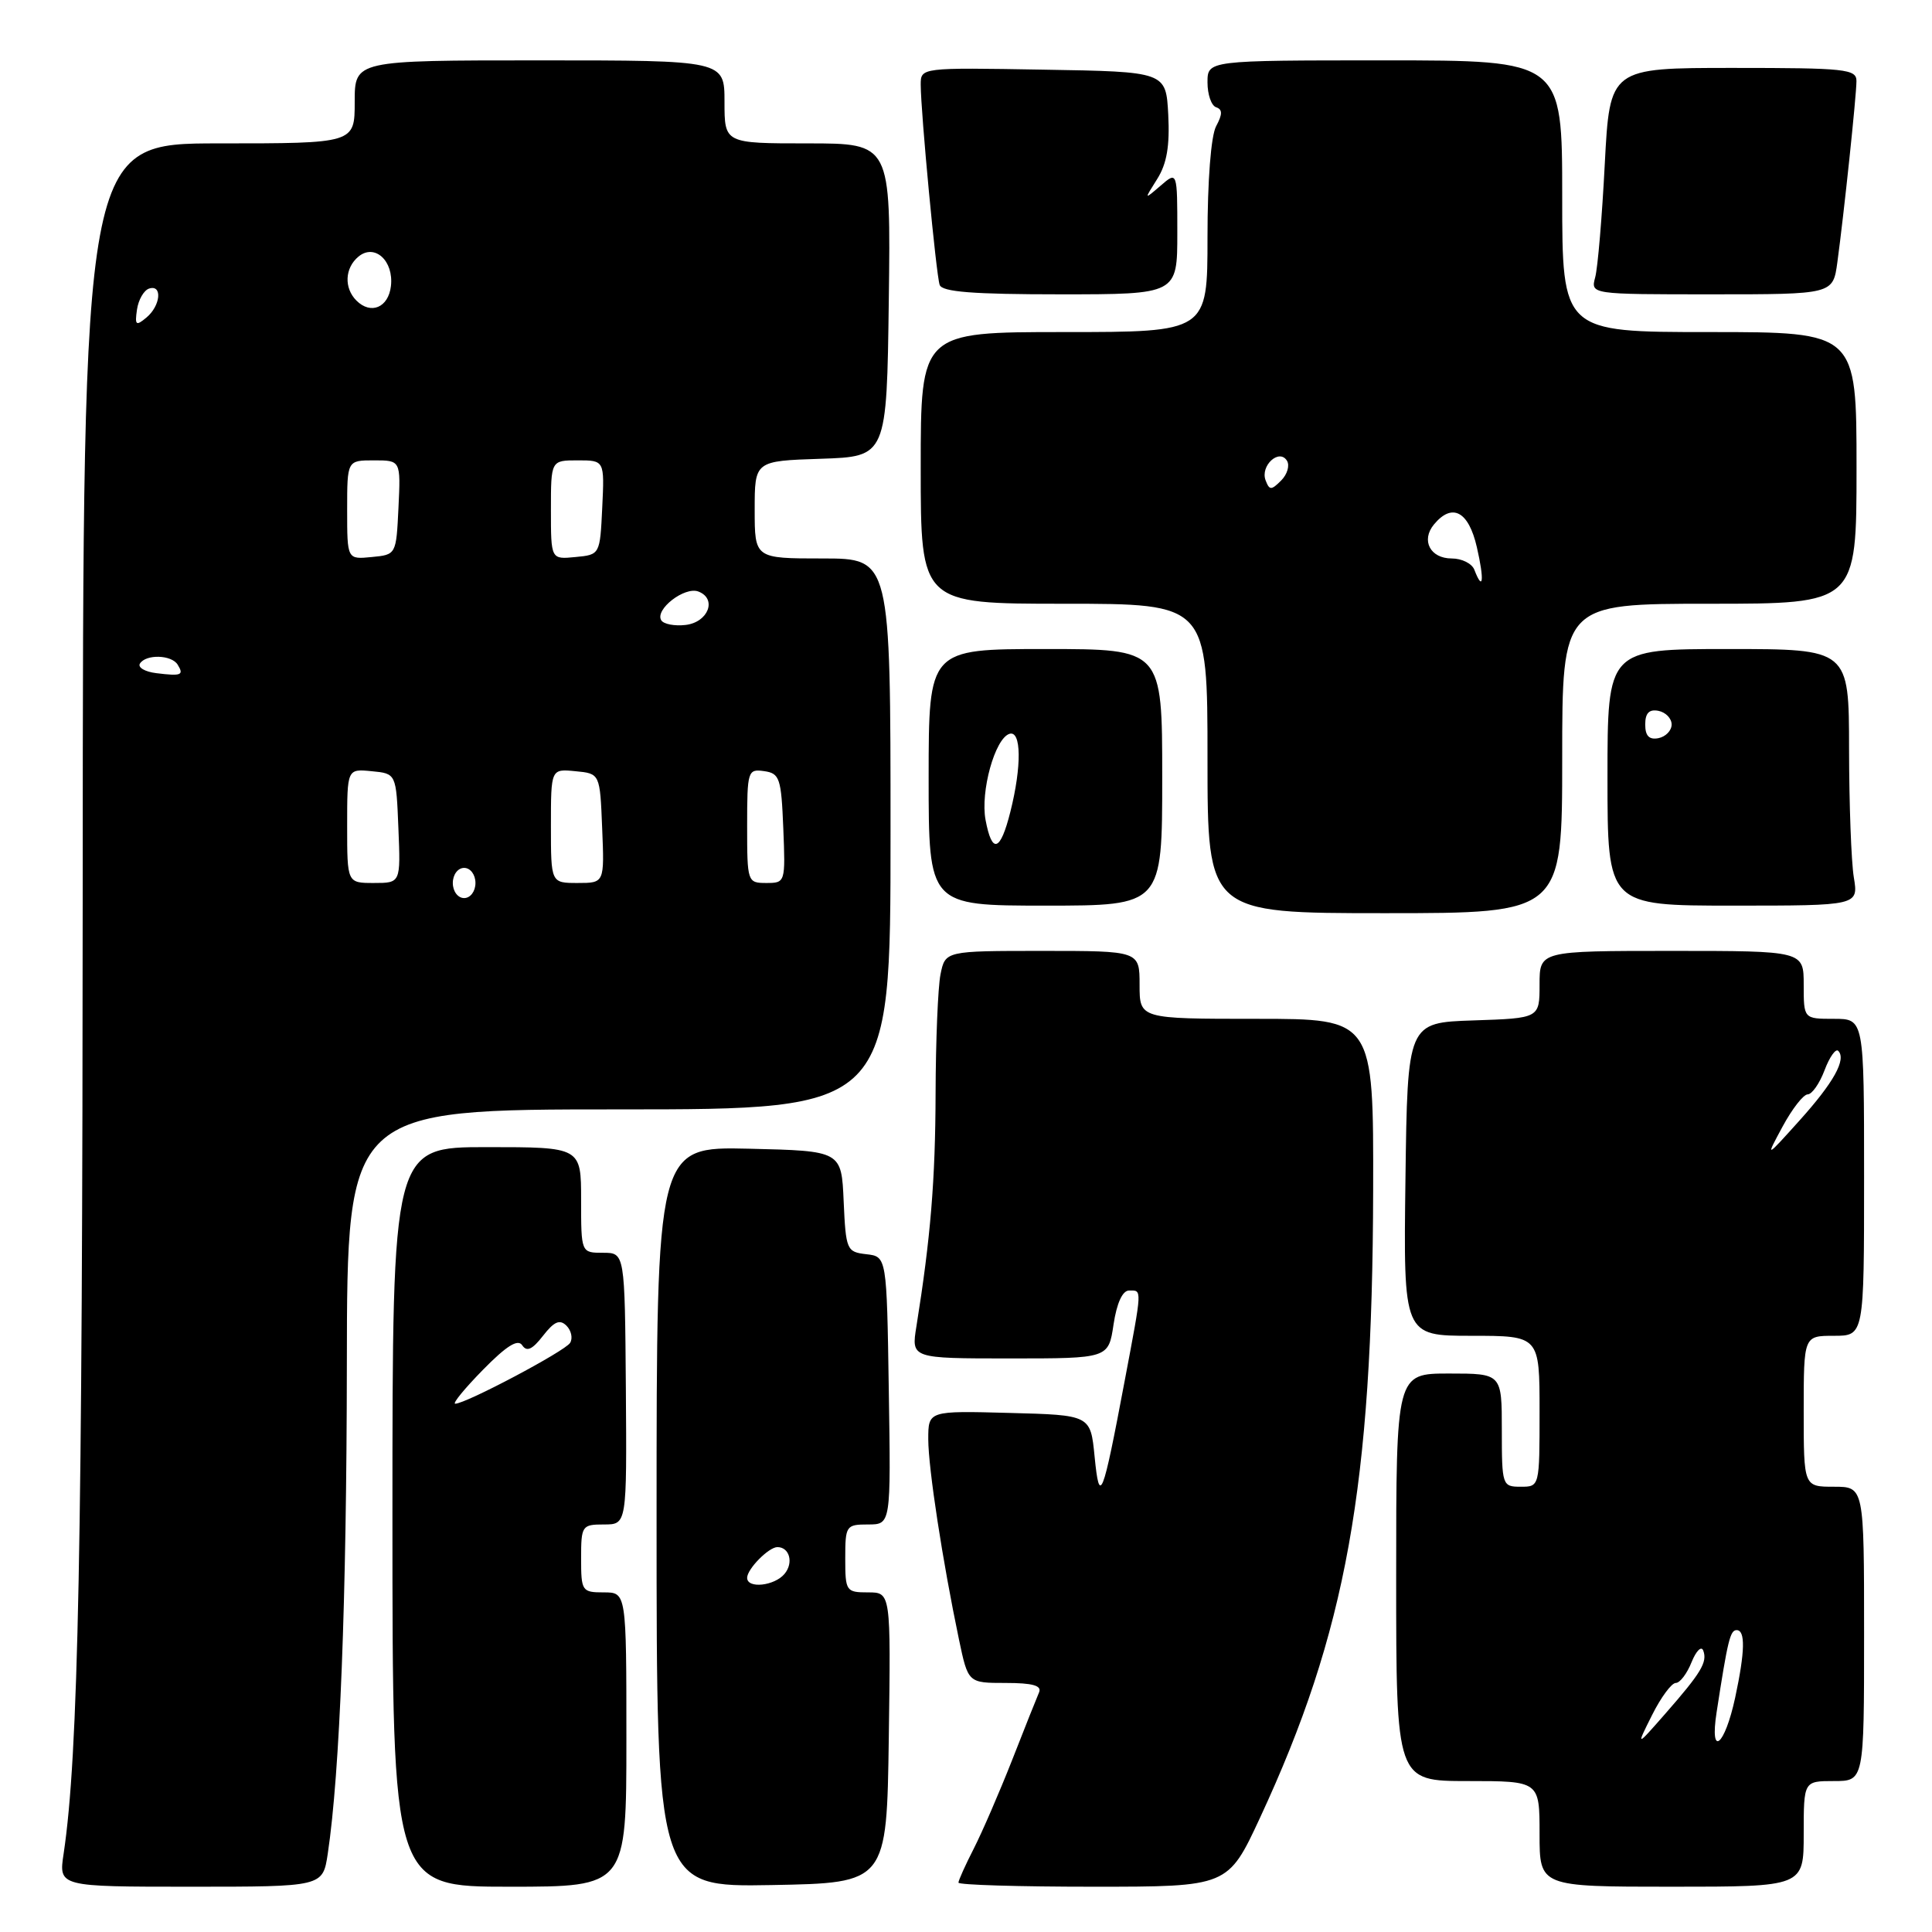 <?xml version="1.0" encoding="UTF-8" standalone="no"?>
<!DOCTYPE svg PUBLIC "-//W3C//DTD SVG 1.1//EN" "http://www.w3.org/Graphics/SVG/1.1/DTD/svg11.dtd" >
<svg xmlns="http://www.w3.org/2000/svg" xmlns:xlink="http://www.w3.org/1999/xlink" version="1.1" viewBox="0 0 256 256">
 <g >
 <path fill="currentColor"
d=" M 43.43 245.63 C 45.04 234.91 45.93 211.97 45.96 180.75 C 46.00 147.00 46.00 147.00 82.00 147.00 C 118.00 147.00 118.00 147.00 118.00 110.50 C 118.00 74.00 118.00 74.00 109.00 74.00 C 100.00 74.00 100.00 74.00 100.00 67.54 C 100.00 61.08 100.00 61.08 108.75 60.79 C 117.50 60.50 117.50 60.50 117.77 39.75 C 118.04 19.00 118.04 19.00 107.02 19.00 C 96.00 19.00 96.00 19.00 96.00 13.50 C 96.00 8.00 96.00 8.00 71.50 8.00 C 47.00 8.00 47.00 8.00 47.00 13.50 C 47.00 19.00 47.00 19.00 29.00 19.00 C 11.00 19.00 11.00 19.00 10.96 116.75 C 10.93 205.18 10.39 232.52 8.43 245.63 C 7.77 250.00 7.77 250.00 25.27 250.00 C 42.77 250.00 42.77 250.00 43.43 245.63 Z  M 83.00 230.50 C 83.00 211.00 83.00 211.00 80.00 211.00 C 77.11 211.00 77.00 210.83 77.00 206.50 C 77.00 202.16 77.11 202.00 80.03 202.00 C 83.06 202.00 83.06 202.00 82.93 184.00 C 82.79 166.00 82.79 166.00 79.90 166.00 C 77.00 166.00 77.00 166.00 77.00 159.00 C 77.00 152.00 77.00 152.00 64.50 152.00 C 52.00 152.00 52.00 152.00 52.00 201.00 C 52.00 250.00 52.00 250.00 67.50 250.00 C 83.00 250.00 83.00 250.00 83.00 230.50 Z  M 117.77 230.25 C 118.04 211.00 118.04 211.00 115.02 211.00 C 112.11 211.00 112.00 210.84 112.00 206.50 C 112.00 202.16 112.11 202.00 115.02 202.00 C 118.05 202.00 118.05 202.00 117.77 184.25 C 117.50 166.50 117.50 166.50 114.79 166.19 C 112.19 165.89 112.08 165.63 111.79 159.19 C 111.50 152.50 111.50 152.50 99.25 152.21 C 87.00 151.93 87.00 151.93 87.00 200.99 C 87.00 250.05 87.00 250.05 102.25 249.78 C 117.50 249.50 117.50 249.50 117.77 230.25 Z  M 166.96 240.86 C 178.38 216.27 181.86 196.97 181.95 157.75 C 182.00 135.00 182.00 135.00 166.50 135.00 C 151.00 135.00 151.00 135.00 151.00 130.50 C 151.00 126.00 151.00 126.00 138.12 126.00 C 125.25 126.00 125.25 126.00 124.62 129.12 C 124.28 130.84 123.99 137.93 123.97 144.87 C 123.94 156.39 123.31 164.02 121.43 175.75 C 120.74 180.00 120.74 180.00 133.81 180.00 C 146.88 180.00 146.88 180.00 147.55 175.50 C 147.98 172.65 148.74 171.00 149.61 171.00 C 151.35 171.00 151.38 170.50 149.02 183.00 C 146.09 198.56 145.69 199.57 145.04 193.00 C 144.50 187.50 144.50 187.50 133.75 187.22 C 123.00 186.93 123.00 186.93 123.00 190.72 C 123.01 194.56 124.89 206.84 127.07 217.25 C 128.28 223.00 128.28 223.00 133.25 223.00 C 136.84 223.00 138.07 223.35 137.68 224.25 C 137.38 224.94 135.77 228.97 134.11 233.22 C 132.44 237.46 130.16 242.73 129.04 244.93 C 127.92 247.12 127.00 249.16 127.00 249.46 C 127.00 249.76 135.03 250.00 144.85 250.00 C 162.71 250.00 162.71 250.00 166.96 240.86 Z  M 239.00 243.00 C 239.00 236.00 239.00 236.00 243.00 236.00 C 247.00 236.00 247.00 236.00 247.00 216.50 C 247.00 197.00 247.00 197.00 243.00 197.00 C 239.00 197.00 239.00 197.00 239.00 187.00 C 239.00 177.00 239.00 177.00 243.00 177.00 C 247.00 177.00 247.00 177.00 247.00 156.00 C 247.00 135.00 247.00 135.00 243.00 135.00 C 239.00 135.00 239.00 135.00 239.00 130.50 C 239.00 126.00 239.00 126.00 221.50 126.00 C 204.00 126.00 204.00 126.00 204.00 130.46 C 204.00 134.92 204.00 134.92 195.25 135.21 C 186.50 135.50 186.50 135.50 186.23 156.25 C 185.96 177.00 185.96 177.00 194.98 177.00 C 204.00 177.00 204.00 177.00 204.00 187.00 C 204.00 197.00 204.00 197.00 201.50 197.00 C 199.06 197.00 199.00 196.83 199.00 189.50 C 199.00 182.00 199.00 182.00 192.00 182.00 C 185.00 182.00 185.00 182.00 185.00 209.00 C 185.00 236.00 185.00 236.00 194.50 236.00 C 204.00 236.00 204.00 236.00 204.00 243.00 C 204.00 250.00 204.00 250.00 221.50 250.00 C 239.00 250.00 239.00 250.00 239.00 243.00 Z  M 207.00 100.50 C 207.00 80.00 207.00 80.00 226.50 80.00 C 246.00 80.00 246.00 80.00 246.00 62.00 C 246.00 44.00 246.00 44.00 226.50 44.00 C 207.00 44.00 207.00 44.00 207.00 26.00 C 207.00 8.00 207.00 8.00 183.50 8.00 C 160.00 8.00 160.00 8.00 160.00 10.92 C 160.00 12.52 160.51 14.00 161.14 14.21 C 162.00 14.50 162.00 15.13 161.14 16.73 C 160.46 18.01 160.00 23.92 160.00 31.43 C 160.00 44.00 160.00 44.00 141.00 44.00 C 122.00 44.00 122.00 44.00 122.00 62.00 C 122.00 80.00 122.00 80.00 141.00 80.00 C 160.00 80.00 160.00 80.00 160.00 100.50 C 160.00 121.00 160.00 121.00 183.50 121.00 C 207.00 121.00 207.00 121.00 207.00 100.50 Z  M 154.00 103.00 C 154.00 86.00 154.00 86.00 138.53 86.00 C 123.06 86.00 123.06 86.00 123.05 103.00 C 123.05 120.00 123.05 120.00 138.52 120.00 C 154.00 120.00 154.00 120.00 154.00 103.00 Z  M 245.64 116.25 C 245.30 114.19 245.02 106.54 245.01 99.25 C 245.00 86.00 245.00 86.00 229.00 86.00 C 213.00 86.00 213.00 86.00 213.00 103.00 C 213.00 120.00 213.00 120.00 229.63 120.00 C 246.26 120.00 246.26 120.00 245.64 116.25 Z  M 156.00 30.85 C 156.00 22.69 156.00 22.69 153.79 24.60 C 151.58 26.50 151.58 26.50 153.34 23.71 C 154.61 21.69 155.01 19.34 154.80 15.21 C 154.50 9.50 154.50 9.50 138.25 9.23 C 122.00 8.95 122.00 8.95 122.00 11.23 C 122.01 14.90 124.04 36.39 124.51 37.75 C 124.83 38.68 128.94 39.00 140.47 39.00 C 156.00 39.00 156.00 39.00 156.00 30.85 Z  M 243.46 34.75 C 244.34 28.27 245.98 12.72 245.99 10.75 C 246.00 9.15 244.56 9.00 229.65 9.00 C 213.31 9.00 213.31 9.00 212.64 21.75 C 212.28 28.76 211.71 35.51 211.37 36.75 C 210.77 39.00 210.77 39.00 226.82 39.00 C 242.88 39.00 242.88 39.00 243.46 34.75 Z  M 60.00 117.00 C 60.00 115.89 60.67 115.00 61.50 115.00 C 62.33 115.00 63.00 115.89 63.00 117.00 C 63.00 118.11 62.33 119.00 61.50 119.00 C 60.67 119.00 60.00 118.11 60.00 117.00 Z  M 46.00 109.44 C 46.00 101.87 46.00 101.87 49.25 102.19 C 52.50 102.50 52.50 102.50 52.79 109.75 C 53.09 117.00 53.09 117.00 49.54 117.00 C 46.00 117.00 46.00 117.00 46.00 109.44 Z  M 73.00 109.44 C 73.00 101.87 73.00 101.87 76.25 102.19 C 79.50 102.50 79.50 102.50 79.79 109.75 C 80.09 117.00 80.09 117.00 76.54 117.00 C 73.00 117.00 73.00 117.00 73.00 109.44 Z  M 99.00 109.43 C 99.00 102.15 99.09 101.87 101.25 102.18 C 103.31 102.47 103.52 103.10 103.79 109.75 C 104.08 116.93 104.06 117.00 101.54 117.00 C 99.04 117.00 99.00 116.87 99.00 109.43 Z  M 20.73 89.20 C 19.21 89.02 18.23 88.44 18.54 87.93 C 19.33 86.66 22.73 86.75 23.54 88.07 C 24.40 89.46 24.04 89.61 20.73 89.20 Z  M 87.62 82.19 C 86.74 80.76 90.72 77.68 92.54 78.38 C 95.05 79.34 93.85 82.46 90.84 82.81 C 89.38 82.98 87.93 82.70 87.62 82.19 Z  M 46.00 67.56 C 46.00 61.00 46.00 61.00 49.55 61.00 C 53.10 61.00 53.10 61.00 52.80 67.25 C 52.50 73.50 52.50 73.50 49.25 73.81 C 46.00 74.13 46.00 74.13 46.00 67.56 Z  M 73.00 67.56 C 73.00 61.00 73.00 61.00 76.55 61.00 C 80.10 61.00 80.10 61.00 79.80 67.25 C 79.50 73.50 79.50 73.50 76.25 73.81 C 73.00 74.13 73.00 74.13 73.00 67.56 Z  M 18.15 41.03 C 18.34 39.72 19.06 38.47 19.75 38.24 C 21.55 37.65 21.29 40.51 19.40 42.08 C 18.01 43.24 17.85 43.10 18.15 41.03 Z  M 47.23 39.83 C 45.56 38.16 45.68 35.51 47.50 34.00 C 49.64 32.23 52.19 34.55 51.80 37.91 C 51.47 40.75 49.14 41.74 47.23 39.83 Z  M 63.99 181.51 C 67.13 178.31 68.63 177.38 69.20 178.26 C 69.80 179.16 70.54 178.82 71.95 177.00 C 73.43 175.10 74.17 174.78 75.06 175.66 C 75.70 176.30 75.92 177.33 75.54 177.94 C 74.86 179.04 61.72 186.00 60.32 186.00 C 59.91 186.00 61.57 183.98 63.99 181.51 Z  M 99.00 209.07 C 99.00 207.90 101.86 205.00 103.01 205.00 C 104.62 205.00 105.18 207.08 103.96 208.54 C 102.63 210.15 99.00 210.54 99.00 209.07 Z  M 218.91 227.25 C 220.08 224.91 221.49 223.00 222.05 223.00 C 222.60 223.00 223.54 221.76 224.14 220.25 C 224.75 218.74 225.44 218.05 225.69 218.71 C 226.26 220.25 225.43 221.63 220.64 227.10 C 216.78 231.50 216.78 231.50 218.91 227.25 Z  M 227.46 226.88 C 228.93 217.34 229.26 216.00 230.11 216.00 C 231.29 216.00 231.23 218.82 229.92 224.94 C 228.53 231.40 226.51 232.99 227.46 226.88 Z  M 236.21 149.26 C 237.47 146.93 238.96 145.01 239.53 145.01 C 240.10 145.00 241.10 143.57 241.76 141.82 C 242.42 140.06 243.24 138.91 243.57 139.24 C 244.69 140.36 242.97 143.45 238.42 148.50 C 233.92 153.50 233.92 153.50 236.21 149.26 Z  M 195.36 75.50 C 195.05 74.67 193.70 74.00 192.36 74.00 C 189.51 74.00 188.26 71.60 190.01 69.49 C 192.42 66.58 194.60 67.74 195.69 72.50 C 196.70 76.89 196.52 78.51 195.36 75.50 Z  M 167.70 63.65 C 166.96 61.72 169.50 59.38 170.53 61.05 C 170.92 61.68 170.57 62.86 169.76 63.67 C 168.45 64.98 168.21 64.98 167.70 63.65 Z  M 130.59 108.64 C 129.89 104.88 131.83 97.87 133.75 97.24 C 135.34 96.72 135.40 101.52 133.88 107.56 C 132.55 112.86 131.45 113.22 130.59 108.64 Z  M 218.00 96.00 C 218.00 94.49 218.52 93.95 219.75 94.19 C 220.71 94.38 221.50 95.19 221.50 96.00 C 221.50 96.81 220.71 97.62 219.75 97.81 C 218.52 98.05 218.00 97.51 218.00 96.00 Z "/>
</g>
</svg>